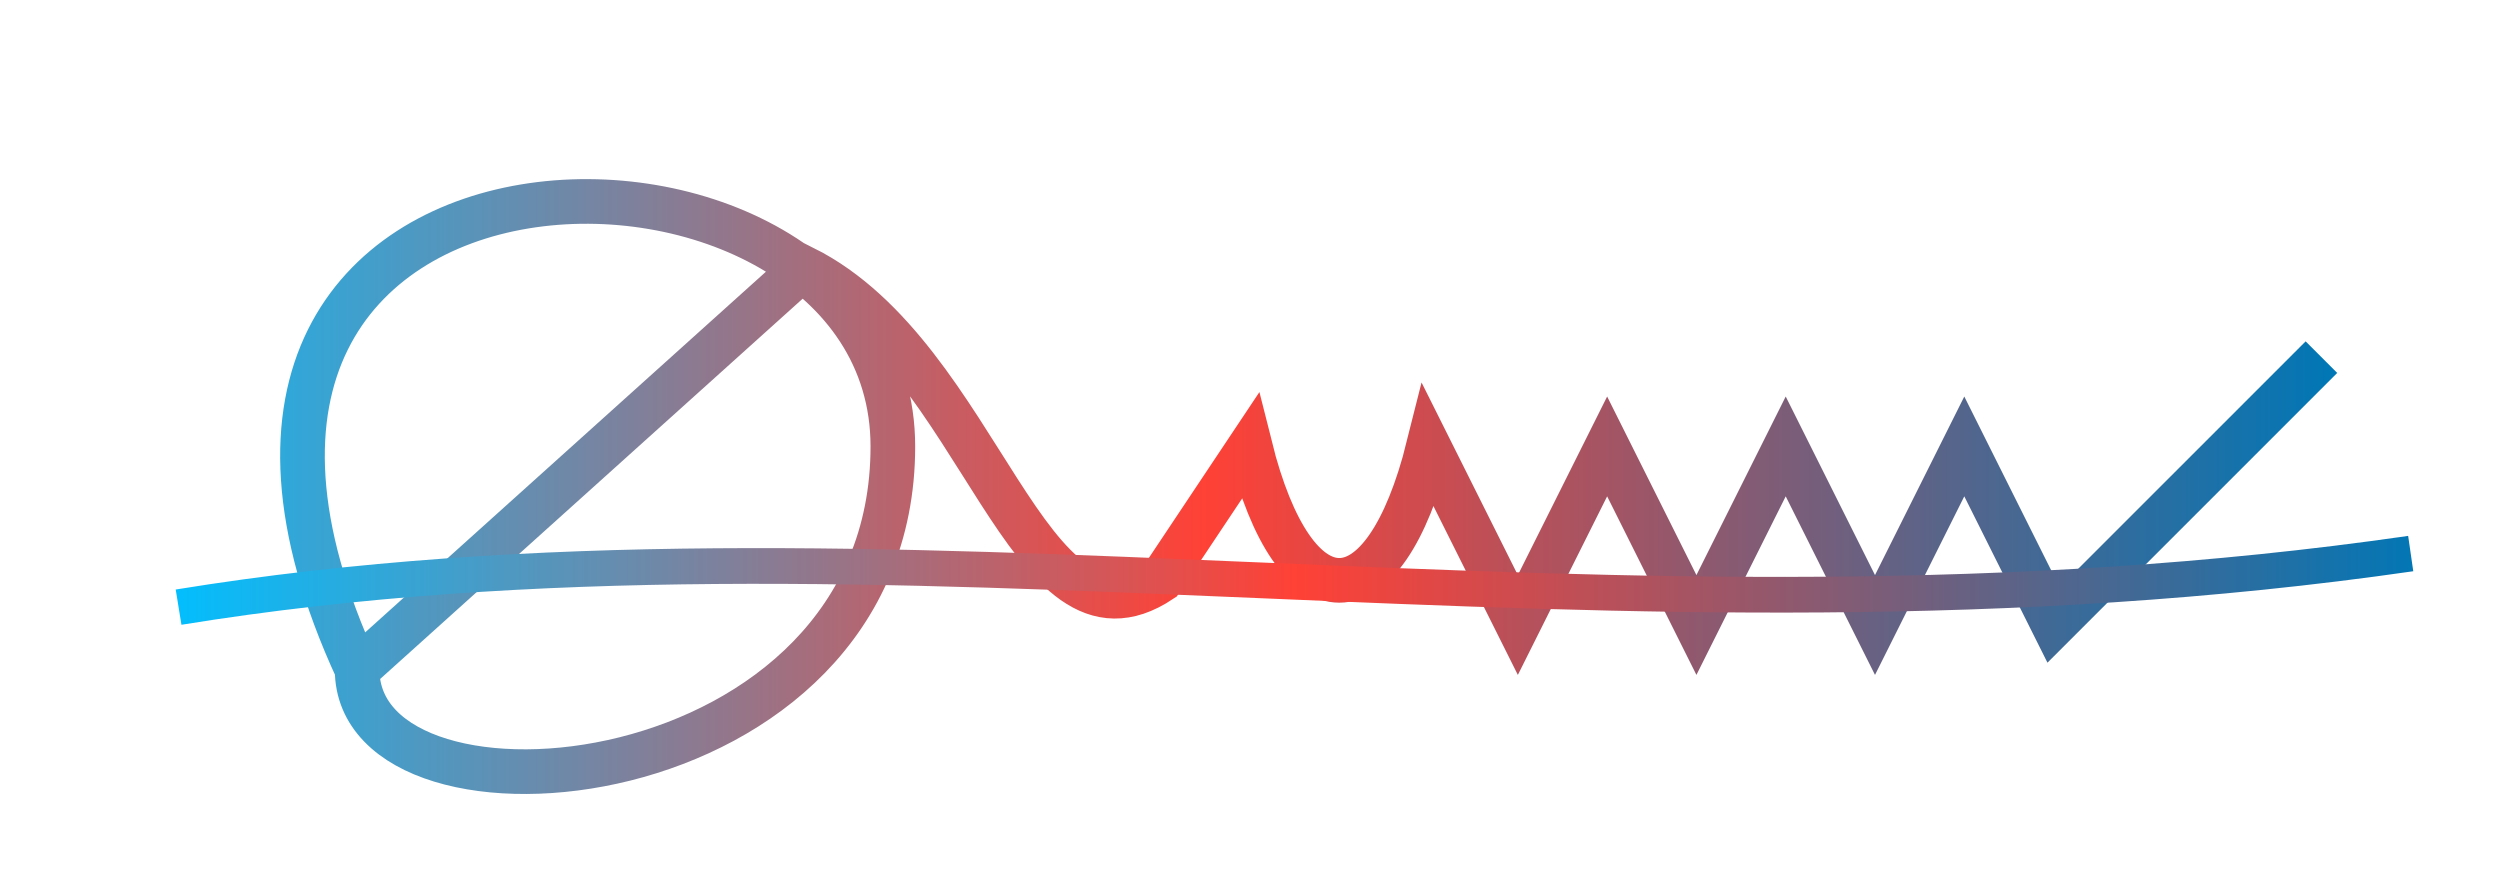 <svg width="280" height="100" viewBox="0 0 280 100" xmlns="http://www.w3.org/2000/svg">
  <defs>
    <linearGradient id="logoGradient" x1="0%" y1="0%" x2="100%" y2="0%">
      <stop offset="0%" style="stop-color:#00BFFF;stop-opacity:1" />
      <stop offset="50%" style="stop-color:#FF4136;stop-opacity:1" />
      <stop offset="100%" style="stop-color:#0077B6;stop-opacity:1" />
    </linearGradient>
  </defs>
  <g stroke="url(#logoGradient)" fill="none">
    <path 
      d="M40 75 C 10 10, 100 10, 100 50 C 100 90, 40 95, 40 75 L 90 30 C 110 40, 115 75, 130 65 L 140 50 C 145 70, 155 70, 160 50 L 170 70 L 180 50 L 190 70 L 200 50 L 210 70 L 220 50 L 230 70 L 260 40" 
      stroke-width="5" />
    <path 
      d="M20 68 C 100 55, 180 75, 270 62" 
      stroke-width="4" />
  </g>
</svg>
